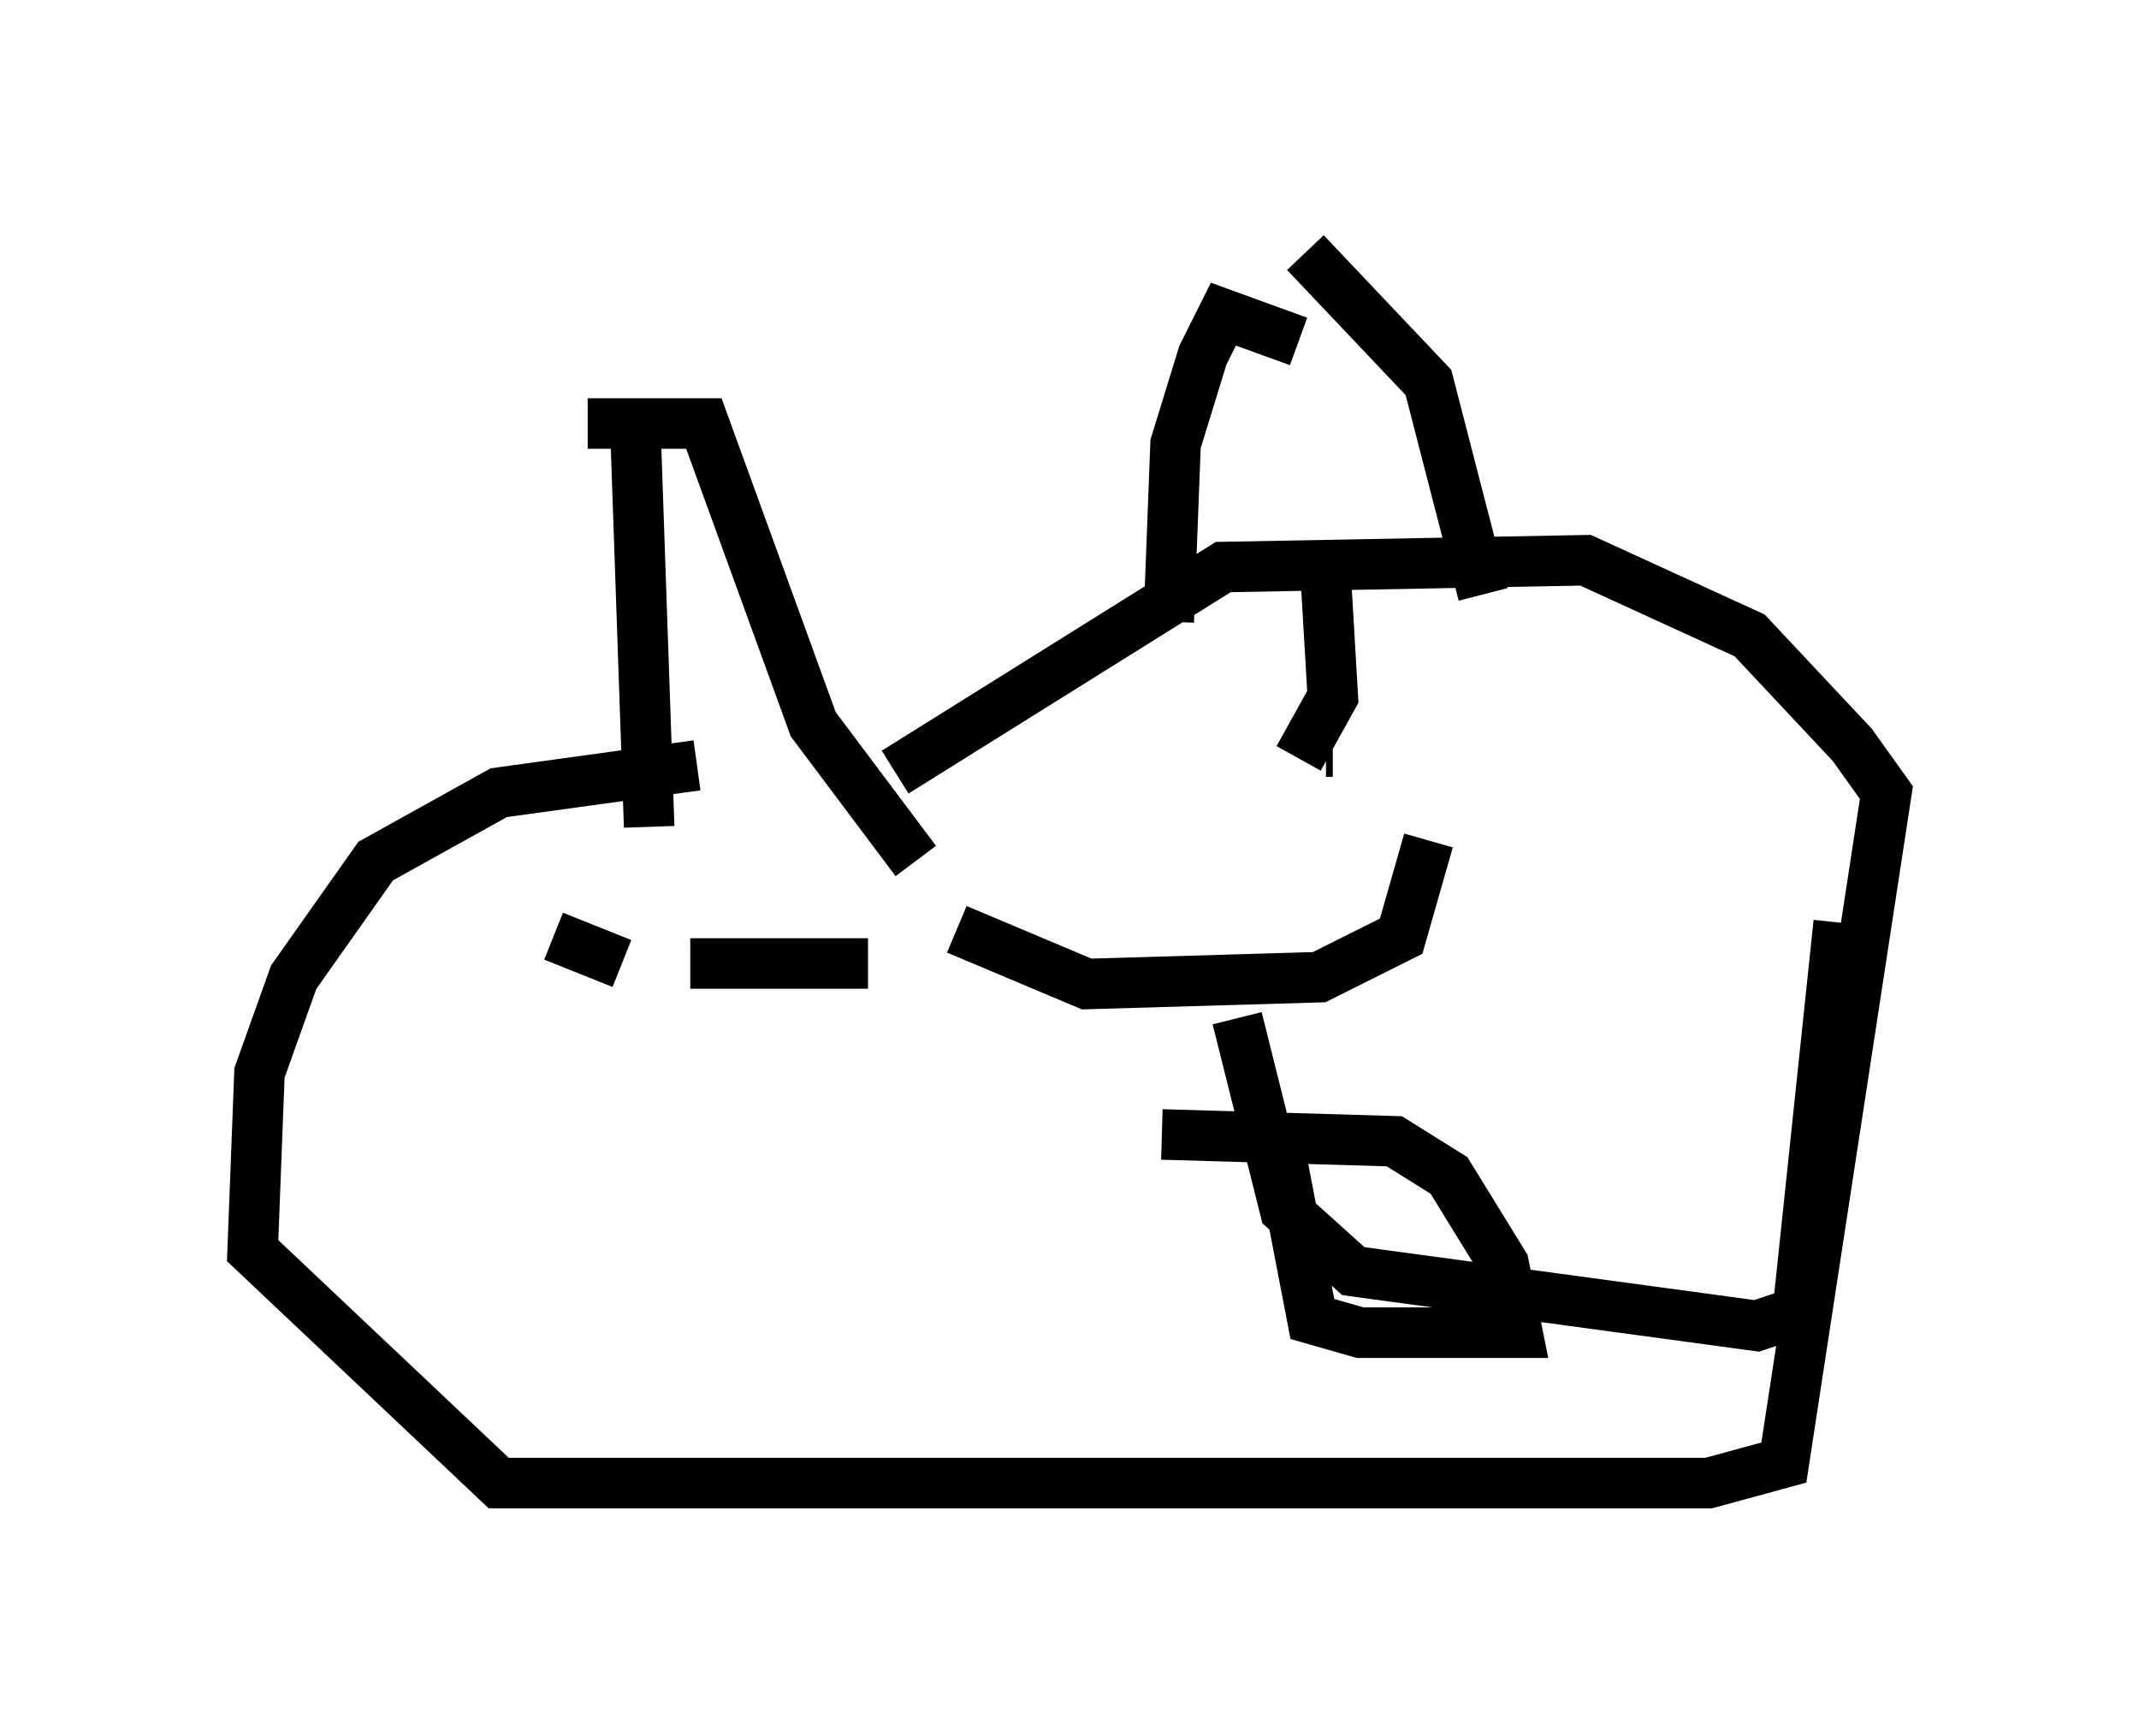 <?xml version="1.0" encoding="utf-8" ?>
<svg baseProfile="full" height="34.357" version="1.1" width="42.341" xmlns="http://www.w3.org/2000/svg" xmlns:ev="http://www.w3.org/2001/xml-events" xmlns:xlink="http://www.w3.org/1999/xlink"><defs /><rect fill="white" height="34.357" width="42.341" x="0" y="0" /><path d="M15.825, 17.99 m1.894, -2.706 l6.495, -4.059 7.172, -0.135 l3.248, 1.488 2.03, 2.165 l0.677, 0.947 -2.03, 13.261 l-1.488, 0.406 -23.951, 0.0 l-4.871, -4.601 0.135, -3.518 l0.677, -1.894 1.624, -2.3 l2.436, -1.353 3.924, -0.541 m-1.218, -6.631 l0.271, 7.848 m12.99, -11.367 l2.436, 2.571 1.083, 4.195 m-3.654, -5.007 l-1.488, -0.541 -0.406, 0.812 l-0.541, 1.759 -0.135, 3.518 m-11.502, -3.924 l2.3, 0.0 2.165, 5.954 l2.03, 2.706 m4.871, 5.413 l4.601, 0.135 1.083, 0.677 l1.083, 1.759 0.271, 1.353 l-3.112, 0.0 -0.947, -0.271 l-0.677, -3.518 m-0.812, -2.436 l0.947, 3.789 1.353, 1.218 l7.984, 1.083 0.812, -0.271 l0.812, -7.713 m-7.036, -3.654 l0.0, 0.0 m-18.403, 3.924 l1.353, 0.541 m1.353, 0.0 l3.518, 0.0 m9.066, -7.578 l0.135, 2.3 -0.677, 1.218 m0.541, -0.135 l0.135, 0.0 m-7.442, 3.518 l2.571, 1.083 4.601, -0.135 l1.624, -0.812 0.541, -1.894 " fill="none" stroke="black" stroke-width="1" /></svg>
